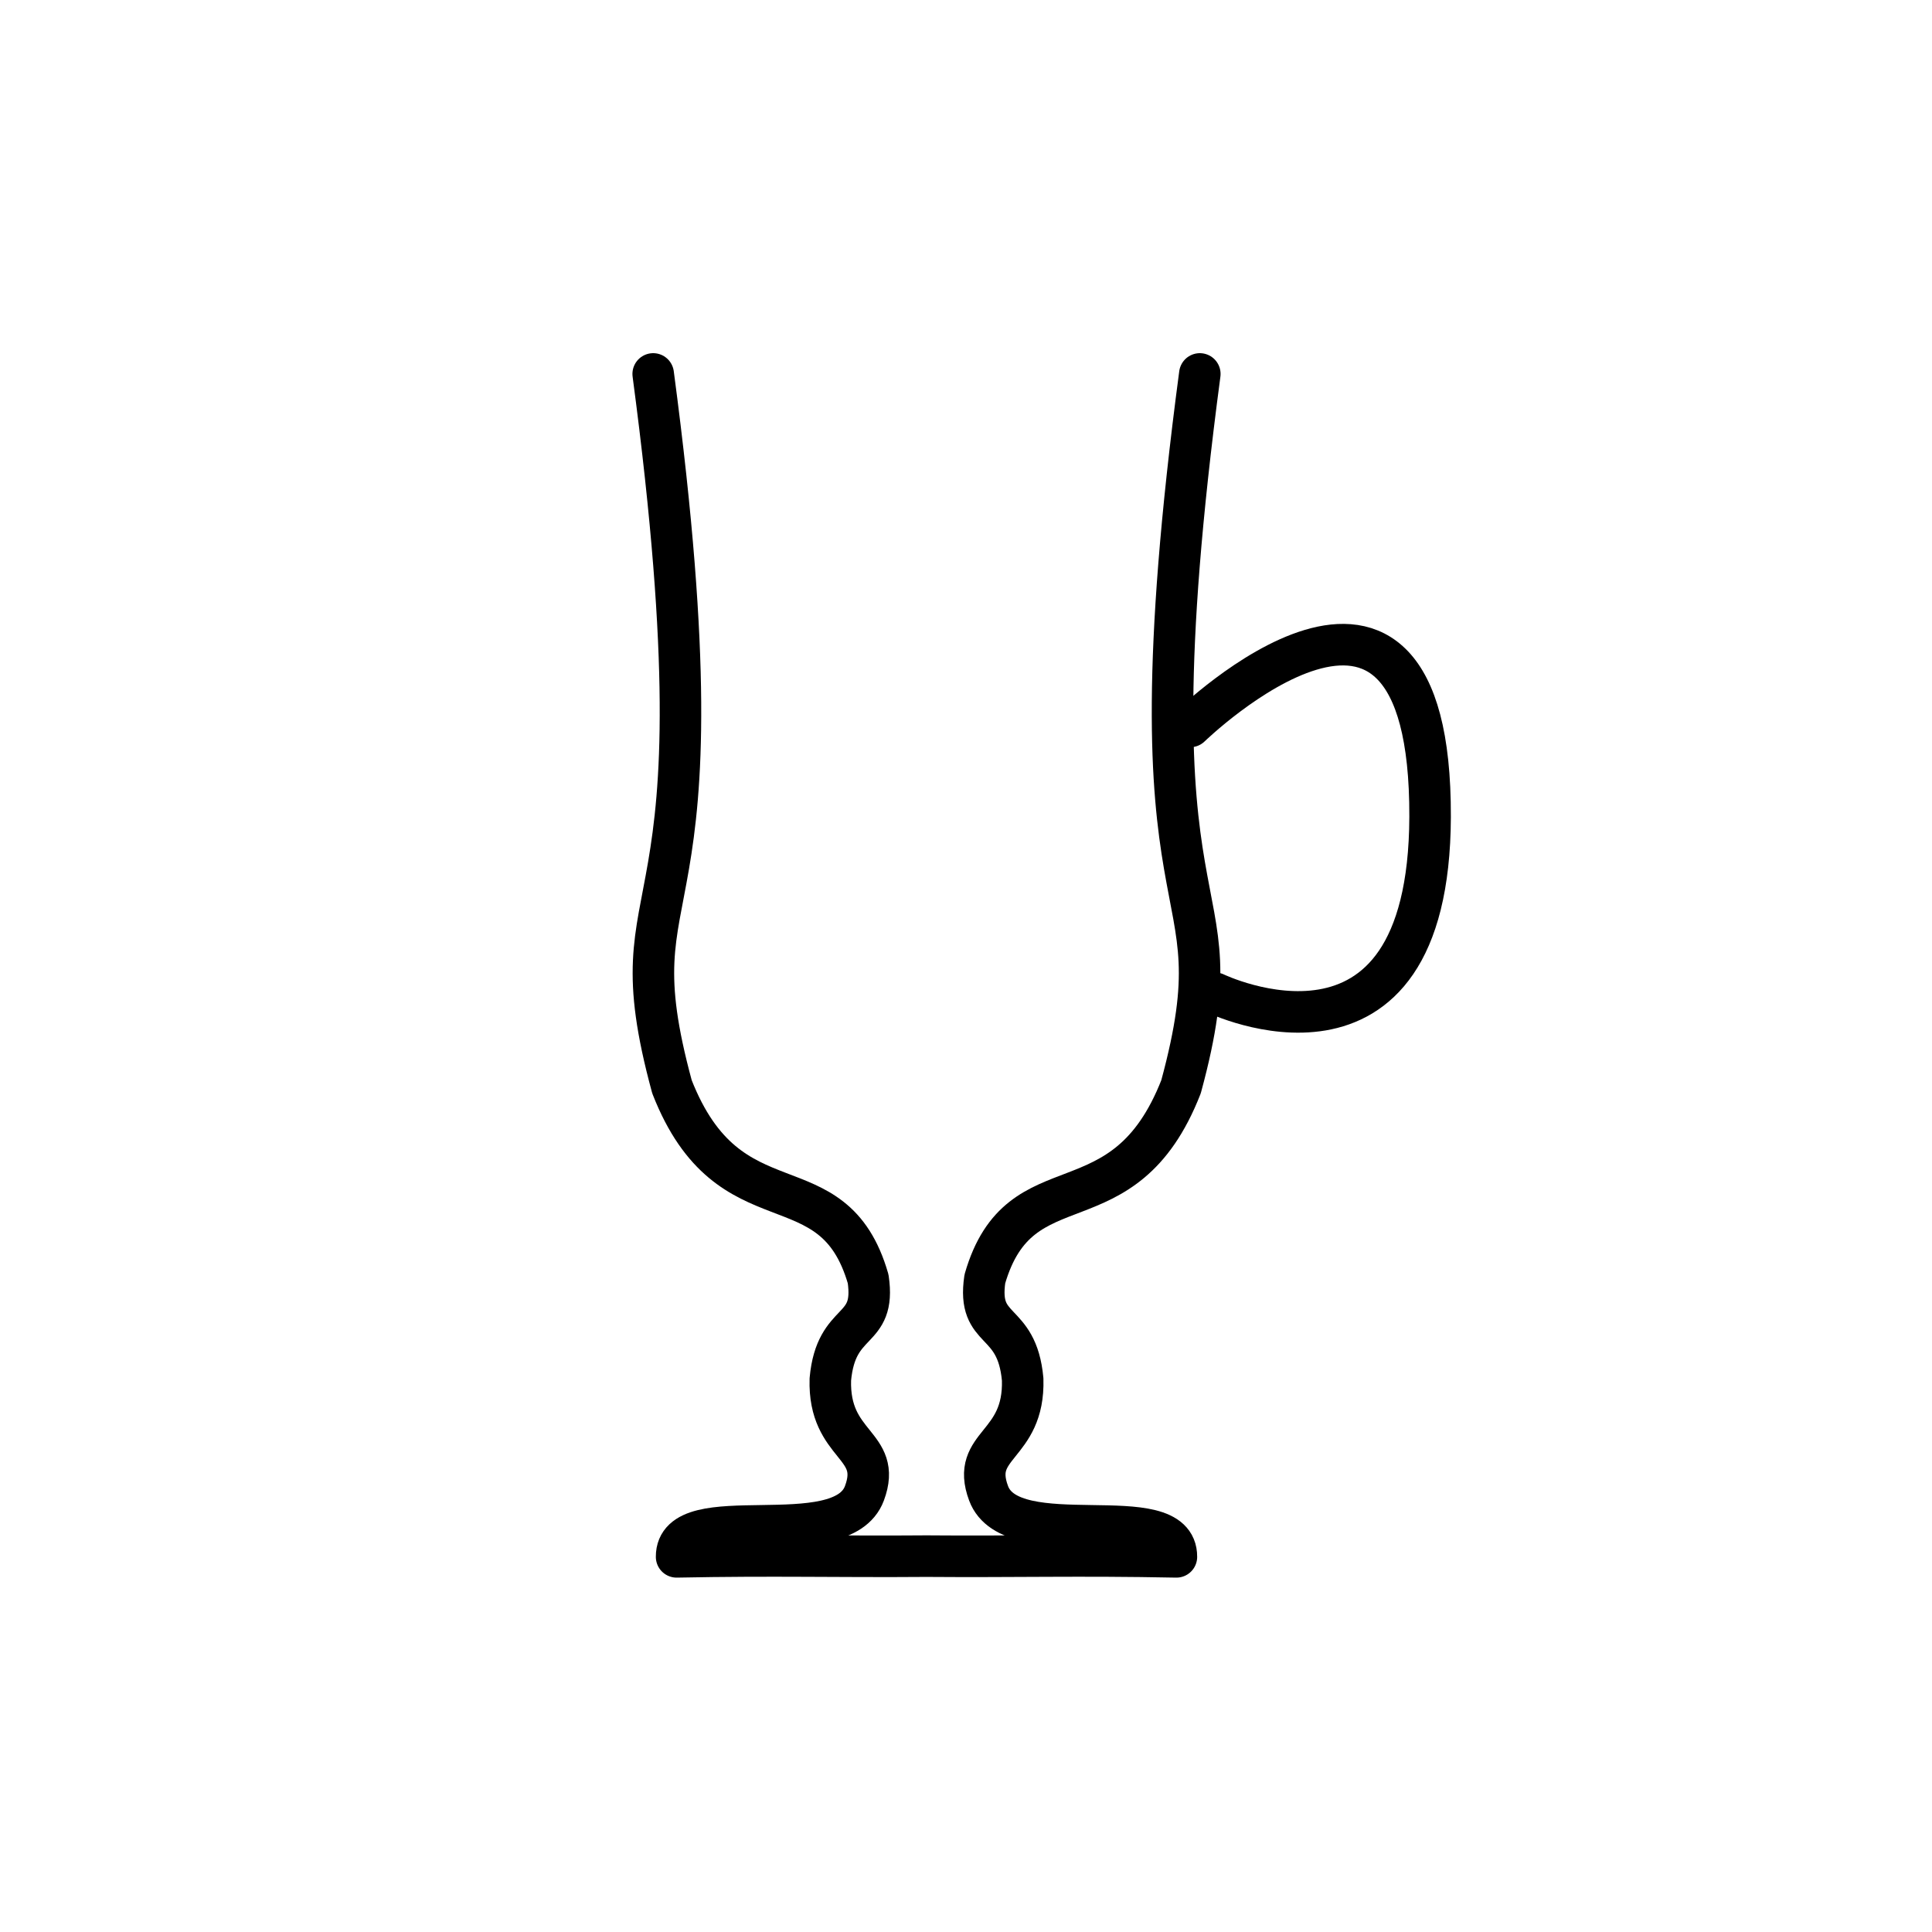 <?xml version="1.0" encoding="UTF-8" standalone="no"?>
<!-- Created with Inkscape (http://www.inkscape.org/) -->

<svg
   version="1.1"
   id="svg41"
   width="102.327"
   height="102.327"
   viewBox="0 0 102.327 102.327"
   sodipodi:docname="irish_coffee_cup.svg"
   inkscape:version="1.1.2 (b8e25be8, 2022-02-05)"
   xmlns:inkscape="http://www.inkscape.org/namespaces/inkscape"
   xmlns:sodipodi="http://sodipodi.sourceforge.net/DTD/sodipodi-0.dtd"
   xmlns="http://www.w3.org/2000/svg"
   xmlns:svg="http://www.w3.org/2000/svg">
  <defs
     id="defs45">
    <inkscape:path-effect
       effect="mirror_symmetry"
       start_point="90.923,67.597"
       end_point="90.923,149.238"
       center_point="90.923,108.417"
       id="path-effect6049"
       is_visible="true"
       lpeversion="1.1"
       mode="free"
       discard_orig_path="false"
       fuse_paths="false"
       oposite_fuse="false"
       split_items="false"
       split_open="false" />
  </defs>
  <sodipodi:namedview
     id="namedview43"
     pagecolor="#505050"
     bordercolor="#eeeeee"
     borderopacity="1"
     inkscape:pageshadow="0"
     inkscape:pageopacity="0"
     inkscape:pagecheckerboard="0"
     showgrid="false"
     inkscape:zoom="2.5767182"
     inkscape:cx="52.974361"
     inkscape:cy="65.005168"
     inkscape:window-width="954"
     inkscape:window-height="1027"
     inkscape:window-x="152"
     inkscape:window-y="60"
     inkscape:window-maximized="0"
     inkscape:current-layer="layer11" />
  <g
     inkscape:groupmode="layer"
     id="layer11"
     inkscape:label="Irish Coffee Cup"
     transform="translate(-304.472,-399.454)">
    <g
       id="g384"
       transform="translate(16.406,-2.297)">
      <path
         style="display:inline;fill:none;stroke:#000000;stroke-width:2.201;stroke-linecap:round;stroke-linejoin:round;stroke-miterlimit:4;stroke-dasharray:none;stroke-opacity:1"
         d="m 76.433,86.554 c 4.162,31.272 -2.321,25.554 0.996,37.754 3.053,7.797 8.532,3.713 10.401,10.178 0.43,2.932 -1.701,1.984 -2.005,5.321 -0.106,3.591 2.787,3.405 1.807,6.032 -1.224,3.281 -9.976,0.192 -9.958,3.366 5.315,-0.103 8.314,0.001 13.417,-0.038 M 105.414,86.554 c -4.162,31.272 2.321,25.554 -0.996,37.754 -3.053,7.797 -8.532,3.713 -10.401,10.178 -0.43,2.932 1.701,1.984 2.005,5.321 0.106,3.591 -2.787,3.405 -1.807,6.032 1.224,3.281 9.976,0.192 9.958,3.366 -5.315,-0.103 -8.314,0.001 -13.417,-0.038"
         id="path6045"
         sodipodi:nodetypes="ccccscc"
         inkscape:path-effect="#path-effect6049"
         inkscape:original-d="m 76.432721,86.554493 c 4.162002,31.271787 -2.321466,25.553697 0.996416,37.753887 3.053199,7.79725 8.531999,3.71341 10.400602,10.17793 0.429712,2.9323 -1.701229,1.98389 -2.005228,5.32121 -0.105651,3.5915 2.787432,3.40482 1.807338,6.03232 -1.224042,3.28149 -9.975619,0.19165 -9.957752,3.36603 5.315461,-0.10285 8.314443,0.001 13.417321,-0.0379"
         transform="matrix(0.999,0,0,1,246.305,335.003)" />
      <path
         style="fill:none;stroke:#000000;stroke-width:2.2;stroke-linecap:round;stroke-linejoin:round;stroke-miterlimit:4;stroke-dasharray:none;stroke-opacity:1"
         d="m 351.105,440.227 c 0,0 12.762,-12.416 12.705,4.79 -0.05,14.811 -11.387,9.342 -11.387,9.342 v 0"
         id="path7015"
         sodipodi:nodetypes="cscc" />
    </g>
  </g>
</svg>
